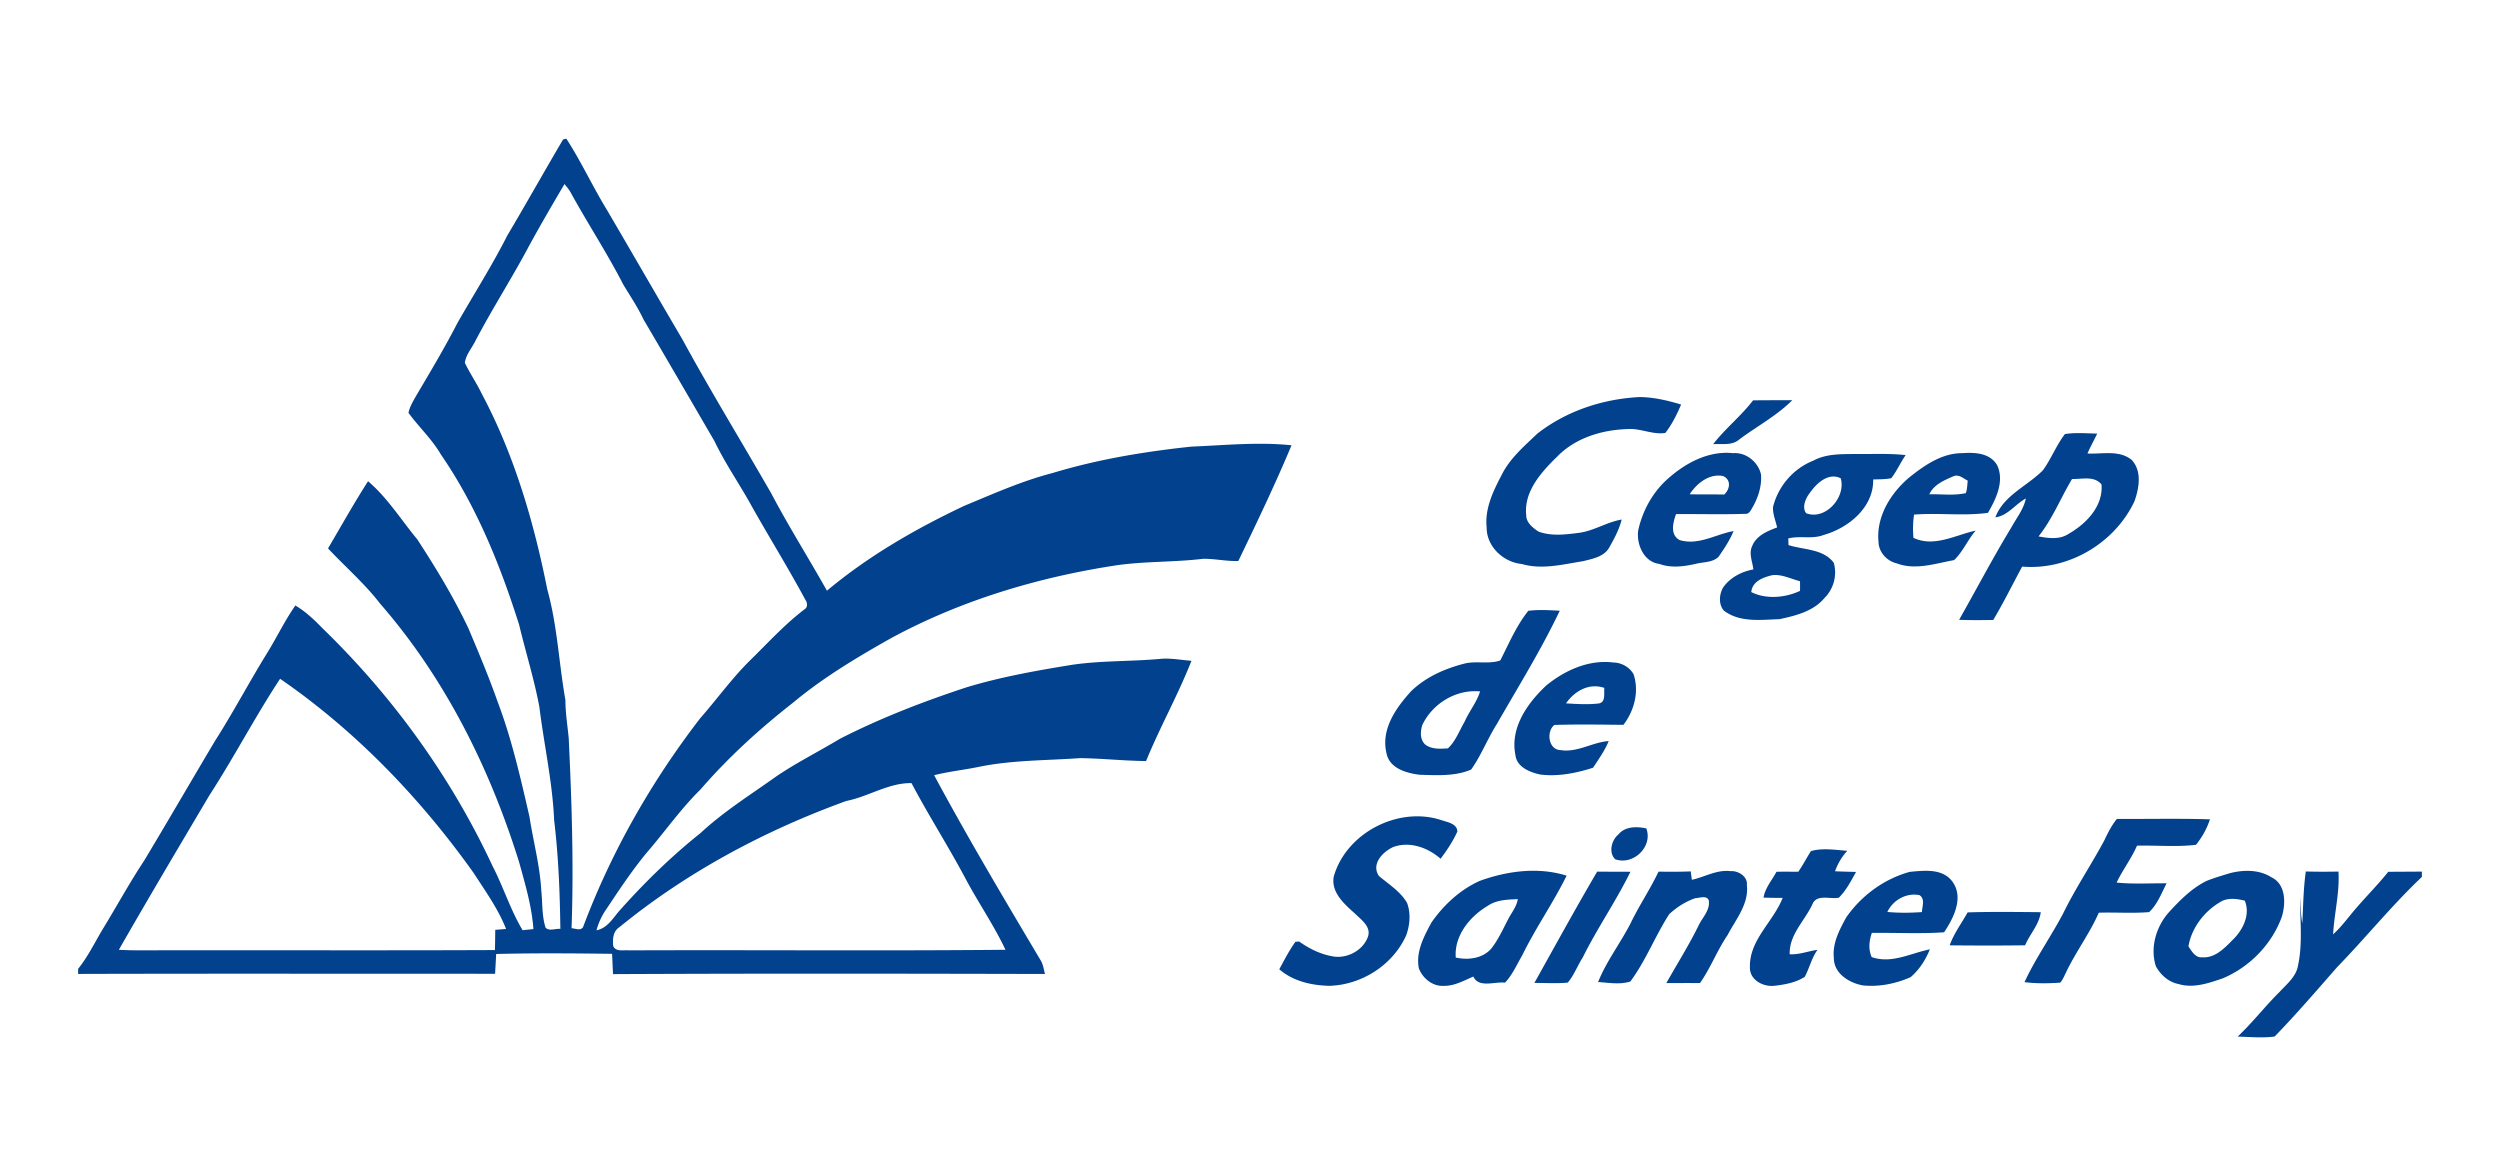 <svg width="800pt" height="500" viewBox="0 100 800 400" version="1.1" xmlns="http://www.w3.org/2000/svg"><path opacity="1" d="M165.53 147.6c.28-.07.84-.2 1.12-.26 5.06 7.83 8.97 16.33 13.83 24.28 8.62 14.69 17.1 29.46 25.73 44.14 9.68 17.77 20.26 35.03 30.33 52.57 5.96 11.32 12.79 22.14 19.05 33.3 14.14-11.84 30.24-21.11 46.87-28.97 9.89-4.1 19.71-8.5 30.11-11.19 15.43-4.68 31.38-7.32 47.38-9.02 11.39-.46 22.84-1.65 34.22-.46-5.59 13.37-11.87 26.45-18.16 39.5-4.03.13-7.99-.8-12.01-.75-9.74 1.17-19.61.82-29.34 2.18-26.79 4.05-53.16 11.92-77.06 24.84-11.71 6.59-23.31 13.52-33.65 22.15-11.34 8.88-22.06 18.62-31.48 29.53-6.77 6.64-12.19 14.45-18.38 21.6-5.03 6.09-9.4 12.69-13.78 19.26-1.54 2.19-2.67 4.65-3.38 7.24 3.98-.76 5.85-4.61 8.4-7.31 8.33-9.31 17.32-18.06 27.09-25.86 8.03-7.45 17.34-13.26 26.23-19.6 6.88-4.61 14.31-8.34 21.4-12.61 13.86-7.08 28.43-12.69 43.2-17.56 11.89-3.59 24.13-5.76 36.37-7.73 10.07-1.43 20.27-1.05 30.38-2.03 3.35-.17 6.68.45 10.02.72-4.6 11.66-10.75 22.62-15.5 34.21-7.53-.07-15.02-.9-22.55-.99-11.55.82-23.25.64-34.65 3-5.03 1.04-10.15 1.55-15.13 2.83 11.56 21.53 24.1 42.55 36.57 63.56.65 1.34.9 2.83 1.23 4.28-49.14-.12-98.29-.19-147.42.05-.11-2.32-.21-4.63-.31-6.93-13.19-.16-26.39-.28-39.57.06-.12 2.25-.23 4.5-.37 6.75-47.44.01-94.88-.09-142.32.05v-1.74c3.64-4.5 6.04-9.8 9.09-14.68 4.5-7.42 8.67-15.03 13.46-22.26 8.18-13.61 16.12-27.34 24.25-40.98 6.15-9.64 11.48-19.76 17.48-29.49 3.41-5.47 6.17-11.32 9.87-16.6 3.51 2.07 6.47 4.9 9.3 7.81 24 23.27 43.91 50.83 58.02 81.15 3.7 7.15 6.09 14.94 10.24 21.87.92-.1 2.77-.29 3.69-.38-.55-7.83-2.81-15.36-4.89-22.89-9.99-32.06-25.32-62.84-47.48-88.25-5.28-6.86-11.85-12.51-17.73-18.8 4.52-7.66 8.85-15.45 13.66-22.93 6.65 5.66 11.27 13.18 16.8 19.84 6.39 9.81 12.5 19.87 17.5 30.47 3.53 8.36 7.04 16.75 10.06 25.31 4.74 12.6 7.71 25.76 10.73 38.85 1.29 8.43 3.57 16.72 4.04 25.27.45 4.21.16 8.56 1.46 12.64 1.26 1.31 3.42.23 5.05.42-.17-12.41-.64-24.84-2.13-37.16-.56-13.02-3.46-25.76-5.04-38.66-1.78-9.46-4.67-18.66-6.91-28.01-6.44-20.36-14.55-40.44-26.71-58.12-3.04-5.23-7.52-9.36-11.05-14.2.41-2.02 1.5-3.82 2.49-5.6 4.89-8.27 9.82-16.52 14.22-25.06 5.69-9.98 11.87-19.69 17.07-29.95 6.44-10.84 12.59-21.84 18.99-32.7m-12.64 38.25c-5.62 10.34-11.94 20.27-17.39 30.7-1.21 2.4-3.15 4.56-3.5 7.3 1.72 3.59 4.01 6.9 5.74 10.49 11.11 20.86 17.8 43.76 22.4 66.85 3.44 12.35 3.96 25.22 6.19 37.79 0 4.35.7 8.63 1.12 12.95 1.03 21.61 1.75 43.28.97 64.91 1.26.03 3.02.98 3.92-.38 9.6-25.58 23.29-49.62 39.96-71.26 5.76-6.55 10.85-13.69 17.08-19.82 6.08-5.94 11.81-12.29 18.6-17.44 1.12-.7.95-2.26.26-3.19-5.89-10.98-12.49-21.55-18.57-32.42-4.05-7.31-8.85-14.2-12.46-21.75-8.05-13.83-16.07-27.68-24.19-41.47-1.96-4.18-4.54-8-6.92-11.94-5.5-10.72-12.11-20.8-17.92-31.35-.59-1.09-1.38-2.05-2.18-2.99-4.47 7.62-8.95 15.23-13.11 23.02M44.73 371.6c-10.35 17.49-20.74 34.96-30.83 52.6 2.7.15 5.4.19 8.11.18 40.09-.09 80.18.09 120.26-.09.06-2.3.09-4.6.11-6.9 1.23-.1 2.46-.2 3.69-.31-2.7-6.87-7.08-12.94-11.07-19.11-18.17-25.53-40.21-48.47-66.06-66.28-8.54 12.99-15.75 26.85-24.21 39.91m217.5 1.79c-27.92 10.11-54.53 24.33-77.58 43.17-2.09 1.36-2.25 4.12-2 6.37.97 2.1 3.53 1.25 5.33 1.46 42.85-.18 85.71.22 128.56-.2-3.82-8.08-8.88-15.52-13.15-23.36-5.96-11.37-12.95-22.18-18.93-33.53-7.84-.12-14.67 4.61-22.23 6.09zm235.82-125.35c9.93-7.78 22.42-11.88 34.95-12.51 4.81.05 9.56 1.16 14.15 2.56-1.44 3.39-3.12 6.78-5.38 9.69-4.33.67-8.44-1.62-12.77-1.33-8.78.26-17.89 2.96-24.15 9.41-5.43 5.29-11.47 11.93-10.56 20.1.03 2.5 2.27 4.2 4.16 5.48 4.34 1.61 9.09 1.05 13.58.47 5.21-.6 9.68-3.7 14.83-4.57-.83 3.36-2.49 6.44-4.18 9.43-1.71 3.24-5.65 3.92-8.88 4.76-6.94 1.09-14.09 3.02-21.06.97-6.27-.58-12.02-5.99-11.96-12.46-.7-6.43 2.25-12.45 5.14-17.97 2.8-5.63 7.67-9.76 12.13-14.03zm73.67-11.39c4.46-.03 8.92-.06 13.38-.04-5.31 5.3-12.07 8.9-18.07 13.37-2.48 2.2-5.92 1.42-8.94 1.63 4.15-5.35 9.52-9.59 13.63-14.96zm106.44 11.51c3.65-.57 7.36-.23 11.03-.15-1.1 2.27-2.33 4.48-3.34 6.79 5.02.26 10.91-1.3 15.13 2.22 3.52 3.81 2.51 9.57.94 14.03-6.71 14.33-22.51 23.69-38.35 22.35-3.29 6.07-6.33 12.28-9.87 18.21-3.89.07-7.78.1-11.66-.05 5.98-10.51 11.57-21.23 17.86-31.57 1.75-3.22 4.2-6.18 4.92-9.85-3.59 1.95-6.14 5.88-10.39 6.45 2.75-7.49 10.91-10.68 16.2-16.05 2.86-3.9 4.58-8.54 7.53-12.38m2.43 15.34c-3.88 6.5-6.69 13.63-11.43 19.59 3.32.64 7.12 1.15 10.13-.79 6.06-3.44 11.96-9.43 11.36-16.94-2.5-3.04-6.66-1.76-10.06-1.86zm-138.59.49c6.17-5.69 14.21-10.22 22.88-9.31 4.45-.35 8.6 3.01 9.55 7.3.3 3.77-.9 7.54-2.68 10.83-.68 1-1.21 2.76-2.74 2.58-7.86.26-15.73.03-23.59.09-1.03 2.88-2.11 7 1.19 8.85 6.4 1.96 12.32-1.96 18.45-3.06-1.29 3.13-3.18 5.97-5.1 8.74-2.01 2.04-5.16 1.78-7.75 2.43-4.11.94-8.46 1.52-12.52.03-5.27-.63-7.84-6.71-7.18-11.44 1.41-6.43 4.66-12.53 9.49-17.04m8.08 4.72c3.93.1 7.85 0 11.78.09 1.97-1.8 2.47-4.98-.31-6.29-4.68-1.03-9.07 2.47-11.47 6.2zm74.93-5.73c5.2-4.16 11.19-8.34 18.15-8.3 4.31-.31 9.44-.07 11.88 4.14 2.53 5.44-.39 11.45-3.14 16.22-8.27 1.16-16.86-.06-25.24.61a33.93 33.93 0 0 0-.2 7.93c7.05 3.35 14.32-.98 21.24-2.46-2.73 3.13-4.39 7.28-7.39 10.07-6.4 1.14-13.17 3.53-19.57 1.1-3.32-.77-6.11-3.78-6.2-7.26-.89-8.58 4.11-16.68 10.47-22.05m6.86 5.73c4.15-.08 8.38.5 12.47-.38.5-1.36.46-2.84.65-4.26-1.53-.77-3.05-2.3-4.89-1.5-3.14 1.35-6.71 2.85-8.23 6.14zm-39.64-11.45c4.52-2.46 9.79-2.23 14.77-2.3 5.6.07 11.22-.24 16.8.38-1.78 2.54-3 5.43-4.91 7.88-2.03.44-4.12.35-6.17.44.19 9.54-8.43 16.54-16.9 18.94-3.87 1.52-8.13.18-12.09 1.19l.08 2.27c5.21 1.66 11.82 1.22 15.44 6.02 1.24 4.21-.02 8.91-3.12 11.99-3.78 4.59-9.85 6.08-15.39 7.27-6.38.2-13.67 1.24-19.06-2.99-1.8-2.19-1.52-5.53-.16-7.87 2.43-3.38 6.26-5.38 10.3-6.12-.3-2.65-1.64-5.44-.39-8.02 1.43-3.52 5.17-5.08 8.49-6.3-.49-2.33-1.56-4.61-1.38-7.03 1.74-7.03 6.94-13.09 13.69-15.75m-1.08 10.9c-1.47 1.86-2.85 4.94-1.33 7.01 6.6 2.57 13.7-5.5 11.82-11.92-4.22-2.06-8.21 1.68-10.49 4.91m-12.8 28.15c-3.11.73-6.91 2.06-7.24 5.79 5.04 2.52 11.58 1.97 16.63-.42.03-1.1.03-2.2-.01-3.29-3.09-.79-6.11-2.41-9.38-2.08zm-92.91 29.12c2.93-5.77 5.51-11.87 9.56-16.94 3.56-.45 7.16-.22 10.74-.03-6.34 13.31-14.16 25.91-21.5 38.71-3.17 5.02-5.31 10.65-8.75 15.5-5.44 2.36-11.7 1.95-17.52 1.78-4.58-.53-10.45-2.2-11.4-7.46-1.89-8.12 3.25-15.36 8.41-21.04 5.06-4.92 11.75-7.84 18.53-9.52 3.92-.87 8.12.34 11.93-1m-26.67 22.14c-.63 2.17-.78 4.92 1.06 6.58 2.2 1.66 5.12 1.46 7.72 1.29 2.66-2.44 3.88-6 5.68-9.05 1.56-3.57 4.14-6.64 5.31-10.38-8.2-.81-16.33 4.16-19.77 11.56zm42.28-13.52c6.36-5.25 14.63-8.99 23.03-7.91 2.77.03 5.54 1.62 6.86 4.04 1.95 5.86.22 12.43-3.48 17.23-7.85-.07-15.71-.22-23.56.04-2.84 2.21-2.08 8.49 2.14 8.59 5.73.89 10.8-2.7 16.4-3.09-1.34 3.27-3.41 6.15-5.33 9.09-5.76 1.87-12 3.1-18.09 2.32-3.56-.79-7.99-2.53-8.43-6.72-1.83-9.24 4.09-17.59 10.46-23.59m6.82 6.03c3.66.22 7.37.46 11.04.05 2.68-.33 1.81-3.46 2.05-5.32-5.16-1.81-10.2 1.06-13.09 5.27zm-79.28 59.11c4.24-14.84 21.88-24.01 36.52-19.32 2.05.73 5.63 1.18 5.67 3.97-1.5 3.31-3.54 6.37-5.72 9.27-4.35-3.8-10.46-6.02-16.1-4.03-3.61 1.63-7.69 5.8-4.96 9.91 3.37 2.85 7.36 5.29 9.62 9.21 1.32 3.52.96 7.58-.31 11.08-4.55 10.14-15.26 16.94-26.31 17.21-6.09-.17-12.29-1.57-17-5.65 1.73-3.19 3.39-6.44 5.51-9.38.32-.02.95-.07 1.26-.1 3.64 2.59 7.76 4.58 12.23 5.19 4.72.46 9.83-2.43 11.33-7.02.94-3.29-2.29-5.53-4.31-7.53-3.67-3.3-8.42-7.29-7.43-12.81zm263.01-12.32c1.2-2.57 2.51-5.11 4.28-7.34 10.59.04 21.19-.19 31.78.13-1.01 3.17-2.68 6.08-4.74 8.69-6.64.8-13.45.14-20.15.3-1.91 4.42-4.9 8.25-6.96 12.6 5.67.58 11.38.2 17.07.25-1.77 3.38-3.14 7.18-5.98 9.83-5.71.46-11.45.02-17.17.2-3.08 7.06-7.81 13.27-11.11 20.23-.64 1.24-1.12 2.59-2.06 3.64-4.06.28-8.16.35-12.19-.17 3.77-8.15 9.01-15.51 13.19-23.45 4.19-8.57 9.53-16.52 14.04-24.91zm-165.82-2.08c2.33-2.79 6.24-2.7 9.49-2.04 2.37 6.25-4.48 12.73-10.6 10.54-2.38-2.28-1.26-6.55 1.11-8.5zm65.69 5.72c3.98-1.16 8.31-.39 12.41-.11-1.87 2.01-3.25 4.41-4.19 6.98 2.38.13 4.78.17 7.17.24-1.7 3.08-3.35 6.29-5.87 8.79-3.04.62-7.71-1.42-9.1 2.44-2.67 5.56-7.9 10.29-7.67 16.87 3.26.18 6.31-1.08 9.49-1.51-2.01 2.79-2.75 6.2-4.33 9.2-3.09 2.01-6.9 2.68-10.5 3.08-3.87.38-8.44-2.1-8.24-6.46-.17-9.27 8-15.42 11.18-23.55-2.18 0-4.36-.03-6.53-.09.55-3.34 2.88-5.92 4.42-8.82 2.48-.07 4.96-.01 7.45-.02 1.57-2.27 2.83-4.72 4.31-7.04zm-72.97 7c3.78.06 7.57 0 11.36.06-4.91 10.02-11.32 19.23-16.27 29.23-1.8 2.79-2.98 6.07-5.12 8.59-3.79.37-7.6.09-11.4.12 7.09-12.69 14.07-25.45 21.43-38zm20.94.02c3.67.01 7.34.07 11-.1.1.72.29 2.15.38 2.87 4.42-.96 8.55-3.53 13.22-2.95 2.59-.2 5.89 1.8 5.56 4.71.76 6.47-3.75 11.69-6.56 17.07-3.58 5.23-5.79 11.25-9.45 16.43-3.83-.05-7.65 0-11.47-.02 3.68-6.53 7.69-12.88 10.99-19.62 1.32-2.79 4.06-5.29 3.48-8.63-.68-1.77-3.19-.76-4.6-.71-3.29 1.13-6.37 3.09-8.9 5.46-4.78 7.43-8 15.9-13.27 22.98-3.47 1.12-7.39.41-11 .17 2.87-7.13 7.63-13.29 11.13-20.11 2.87-6.01 6.65-11.53 9.49-17.55zm64.02 15.7c5.16-7.5 12.95-13.22 21.74-15.64 5.04-.46 11.33-1.27 14.68 3.5 3.78 5.44.25 12.32-2.96 17.13-8.19.56-16.44.11-24.65.2-.94 2.69-1.26 5.59-.06 8.27 6.83 2.36 13.3-1.34 19.85-2.65-1.43 3.58-3.63 6.99-6.57 9.5-5.07 2.22-10.73 3.38-16.26 2.81-4.66-.81-9.94-4.06-9.93-9.32-.57-4.99 1.87-9.57 4.16-13.8m14.1-1.95c3.92.36 7.87.32 11.8.04.05-1.89 1.17-4.46-.81-5.77-4.5-.92-9.06 1.65-10.99 5.73zm142.83-13.82c3.71.11 7.43.1 11.15.03.42 7.23-1.44 14.25-1.84 21.43 3.05-2.75 5.41-6.14 8.11-9.21 3.53-4.09 7.34-7.92 10.72-12.14 3.82-.03 7.64-.03 11.47-.07v1.82c-10.23 9.68-19.1 20.69-28.91 30.78-7 7.99-13.95 16.07-21.33 23.69-4.19.57-8.43.14-12.63.03 5.1-4.82 9.39-10.4 14.38-15.33 2.42-2.64 5.55-5.11 6.2-8.84 1.67-7.63.68-15.48.73-23.2.19 2.9.21 5.83.75 8.7.32-5.9.36-11.83 1.2-17.69zm-281.93 3.2c9.39-3.4 19.95-4.8 29.62-1.77-4.61 9.34-10.62 17.91-15.19 27.26-1.84 3.15-3.31 6.59-5.83 9.26-3.52-.44-8.96 1.95-10.82-2.09-3.25 1.42-6.52 3.26-10.16 3.19-3.76.19-7.15-2.59-8.44-5.99-1.1-5.6 1.73-10.89 4.31-15.64 4.18-6.01 9.78-11.21 16.51-14.22m2.62 8.58c-6.08 3.61-11.42 10.19-10.84 17.6 4.26.96 9.36.32 12.27-3.24 2.29-2.99 3.85-6.46 5.58-9.78 1.17-2.28 2.91-4.31 3.33-6.91-3.54.14-7.32.21-10.34 2.33zm253.23-11.15c4.69-1.24 10.12-1.35 14.35 1.36 4.97 2.35 4.95 9.04 3.5 13.59-3.41 9.32-10.96 17.04-20.09 20.89-4.81 1.65-10.08 3.49-15.16 1.94-3.34-.64-6.12-3.14-7.7-6.06-2.03-6.3.05-13.41 4.33-18.3 3.79-4.15 7.84-8.28 12.94-10.81 2.54-1.03 5.2-1.8 7.83-2.61m-3.29 9.9c-5.38 3.18-9.68 8.85-10.69 15.04 1.08 1.58 2.34 3.93 4.6 3.72 4.49.37 7.78-3.18 10.65-6.09 3.4-3.35 5.94-8.5 3.98-13.23-2.82-.7-5.97-1.13-8.54.56zm-86.07 3.44c8.32-.26 16.65-.14 24.97-.07-.55 4.27-3.74 7.44-5.34 11.3-8.58.12-17.17.1-25.75.01 1.43-4.05 4.06-7.51 6.12-11.24z" id="#01418dff" fill="#01418d"/></svg>